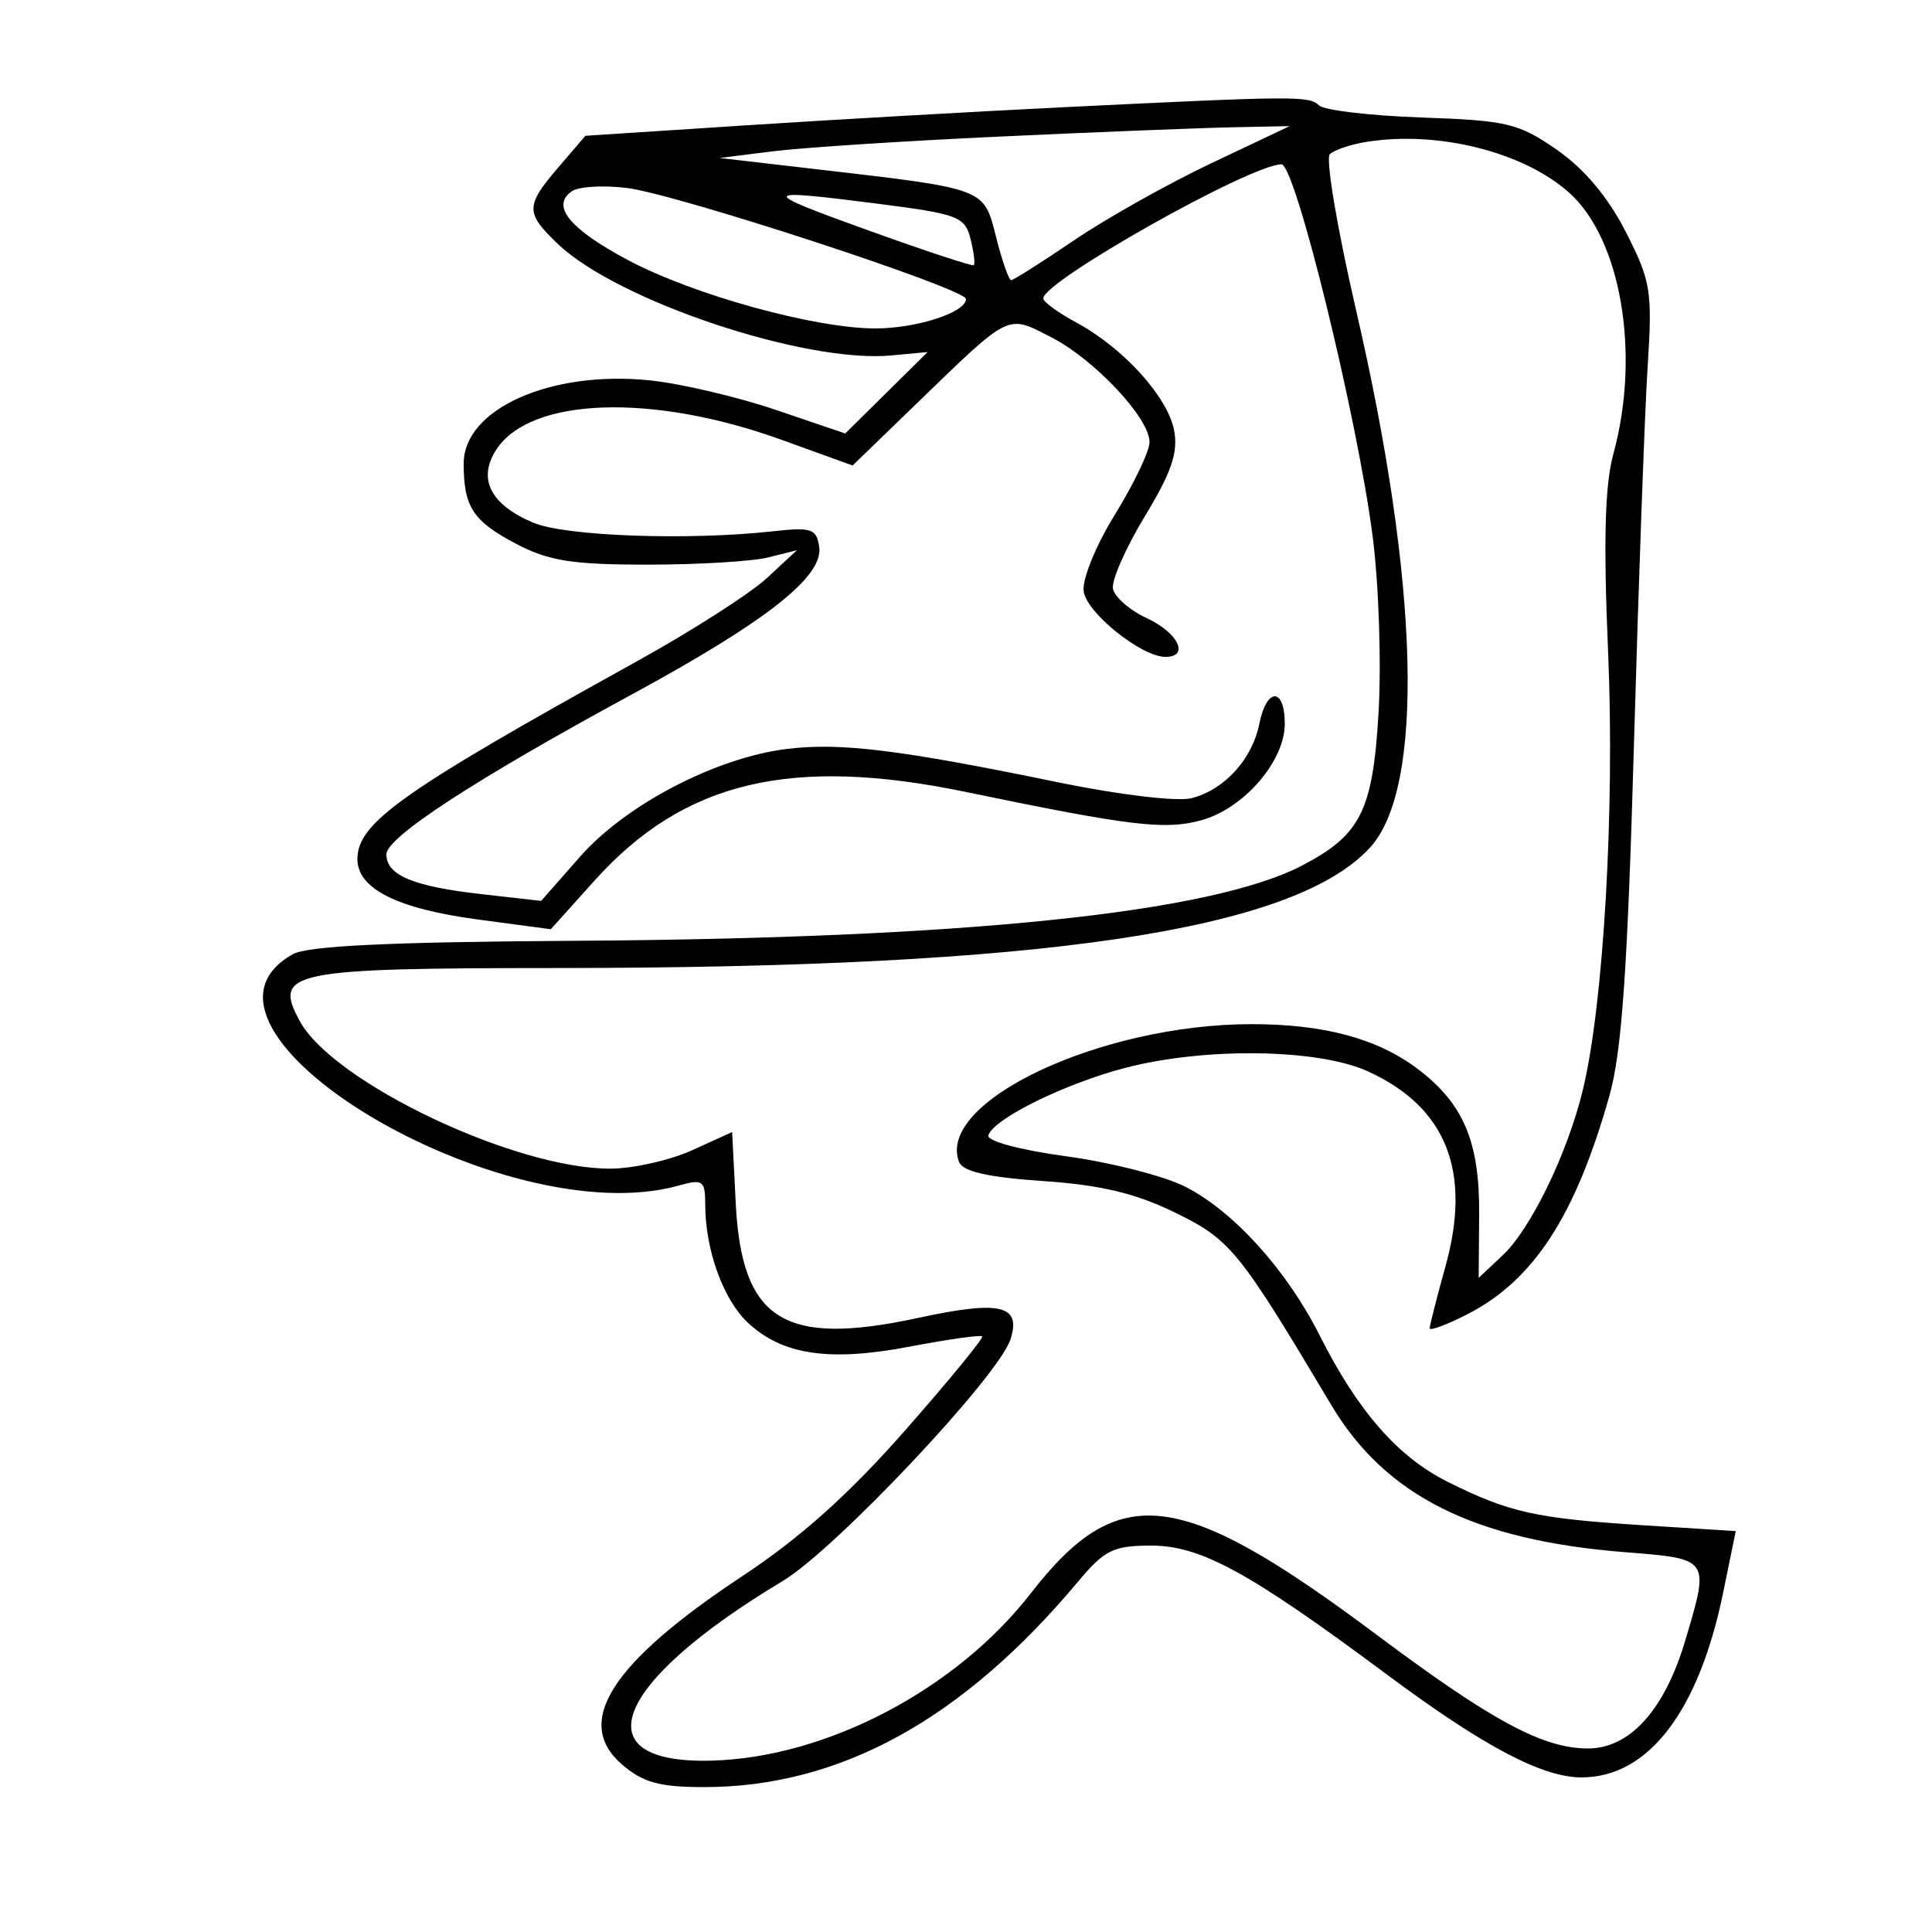 <svg xmlns="http://www.w3.org/2000/svg" width="200" height="200" viewBox="0 0 200 200" version="1.1">
	<path d="M 110 11.105 C 100.925 11.550, 86.097 12.396, 77.049 12.986 L 60.598 14.058 57.839 17.279 C 54.375 21.325, 54.367 22.021, 57.750 25.253 C 63.911 31.139, 83.320 37.630, 92.265 36.796 L 96.029 36.444 91.765 40.658 L 87.500 44.872 80.288 42.424 C 76.321 41.078, 70.471 39.707, 67.288 39.377 C 57.009 38.312, 48 42.335, 48 47.991 C 48 52.465, 48.951 53.929, 53.373 56.266 C 56.773 58.062, 59.174 58.447, 67 58.452 C 72.225 58.455, 77.850 58.120, 79.500 57.708 L 82.500 56.958 79.377 59.851 C 77.659 61.443, 71.584 65.330, 65.877 68.489 C 41.581 81.939, 37 85.181, 37 88.929 C 37 92.004, 41.116 94.069, 49.469 95.185 L 57.020 96.194 61.557 91.147 C 70.795 80.873, 81.888 78.229, 100 81.986 C 117.047 85.521, 120.606 85.948, 124.372 84.908 C 128.768 83.694, 133 78.797, 133 74.923 C 133 71.132, 131.122 71.138, 130.364 74.931 C 129.629 78.605, 126.732 81.778, 123.333 82.631 C 121.866 82.999, 115.847 82.283, 109.610 80.999 C 93.135 77.606, 87.051 76.854, 81.500 77.524 C 74.169 78.410, 64.808 83.275, 60.062 88.667 L 56.019 93.260 49.808 92.558 C 42.771 91.762, 40 90.600, 40 88.445 C 40 86.675, 49.123 80.728, 65.339 71.926 C 79.352 64.320, 85.241 59.691, 84.803 56.626 C 84.533 54.729, 84.016 54.554, 80 55 C 71.289 55.968, 58.526 55.511, 55.212 54.113 C 50.749 52.230, 49.405 49.557, 51.394 46.522 C 54.932 41.121, 67.528 40.693, 80.881 45.519 L 88.261 48.187 94.881 41.783 C 104.664 32.318, 104.198 32.550, 108.768 34.882 C 113.274 37.181, 119 43.271, 119 45.765 C 119 46.698, 117.394 50.062, 115.432 53.241 C 113.428 56.488, 112.003 59.989, 112.182 61.227 C 112.505 63.464, 118.175 68, 120.648 68 C 123.169 68, 121.973 65.508, 118.728 64 C 116.953 63.175, 115.370 61.795, 115.212 60.934 C 115.054 60.073, 116.542 56.698, 118.520 53.434 C 121.289 48.864, 121.983 46.817, 121.538 44.527 C 120.864 41.058, 116.264 35.996, 111.409 33.381 C 109.534 32.371, 108 31.250, 108 30.890 C 108 29.108, 129.442 17.037, 132.656 17.010 C 134.086 16.998, 140.490 43.117, 142.094 55.500 C 142.735 60.450, 143.009 68.711, 142.703 73.857 C 142.103 83.957, 140.850 86.447, 134.775 89.608 C 125.351 94.511, 99.915 97.141, 59.500 97.391 C 40.390 97.509, 31.862 97.914, 30.318 98.778 C 16.551 106.474, 52.110 127.804, 70.250 122.731 C 72.772 122.026, 73 122.191, 73.006 124.731 C 73.015 129.387, 74.872 134.531, 77.402 136.908 C 80.975 140.265, 85.837 140.989, 94.156 139.404 C 98.120 138.649, 101.504 138.170, 101.674 138.341 C 101.845 138.512, 98.254 142.892, 93.695 148.076 C 87.887 154.678, 82.857 159.184, 76.896 163.126 C 63.240 172.154, 59.316 178.295, 64.404 182.671 C 66.562 184.527, 68.282 185, 72.874 185 C 86.938 185, 99.649 178.016, 111.610 163.718 C 114.343 160.451, 115.259 160, 119.169 160 C 124.300 160, 129.315 162.740, 143.500 173.294 C 153.579 180.793, 159.648 184.002, 163.739 183.996 C 170.639 183.987, 175.867 177.151, 178.385 164.844 L 179.684 158.500 170.092 157.893 C 159.006 157.192, 156.221 156.573, 149.868 153.400 C 144.696 150.816, 140.570 146.096, 136.596 138.214 C 133.191 131.463, 127.714 125.405, 122.705 122.850 C 120.543 121.747, 114.996 120.329, 110.378 119.699 C 105.546 119.040, 102.123 118.118, 102.314 117.527 C 102.873 115.801, 110.242 112.172, 116.496 110.543 C 124.744 108.395, 136.433 108.559, 141.579 110.896 C 149.722 114.595, 152.373 121.242, 149.633 131.098 C 148.735 134.327, 148 137.211, 148 137.505 C 148 137.800, 149.743 137.151, 151.874 136.064 C 158.752 132.556, 163.087 125.896, 166.604 113.437 C 167.891 108.878, 168.481 100.420, 169.148 77 C 169.626 60.225, 170.262 42.675, 170.561 38 C 171.066 30.102, 170.906 29.111, 168.302 24.006 C 166.465 20.404, 164.008 17.477, 161.166 15.506 C 157.204 12.757, 156.006 12.471, 147.166 12.163 C 141.850 11.978, 137.072 11.416, 136.550 10.913 C 135.509 9.912, 134.142 9.922, 110 11.105 M 103.500 14.137 C 93.600 14.596, 83.025 15.283, 80 15.663 L 74.500 16.354 84.500 17.515 C 102.133 19.561, 101.832 19.447, 103.116 24.545 C 103.733 26.995, 104.434 29, 104.674 29 C 104.913 29, 107.836 27.148, 111.169 24.886 C 114.501 22.623, 120.889 19.035, 125.364 16.913 L 133.500 13.055 127.500 13.178 C 124.200 13.246, 113.400 13.677, 103.500 14.137 M 141.500 14.680 C 139.850 14.941, 138.124 15.517, 137.665 15.962 C 137.206 16.406, 138.431 23.684, 140.387 32.135 C 146.951 60.495, 147.492 81.575, 141.815 87.752 C 133.913 96.349, 107.983 100.193, 57.792 100.210 C 29.989 100.220, 28.243 100.578, 31.027 105.694 C 34.496 112.069, 53.365 121.029, 63.215 120.978 C 65.572 120.966, 69.365 120.109, 71.646 119.074 L 75.791 117.191 76.162 124.532 C 76.776 136.698, 81.127 139.437, 95.056 136.427 C 103.567 134.588, 105.746 135.095, 104.604 138.649 C 103.379 142.465, 86.482 160.393, 81.030 163.664 C 63.415 174.229, 60.114 182.660, 73.749 182.258 C 85.626 181.907, 98.984 174.887, 106.713 164.933 C 115.808 153.222, 122.125 153.988, 142.579 169.282 C 154.439 178.150, 159.738 181, 164.371 181 C 168.739 181, 172.324 177.016, 174.475 169.771 C 176.987 161.315, 177.030 161.378, 168.250 160.684 C 152.591 159.447, 143.419 154.853, 137.805 145.434 C 128.245 129.392, 127.390 128.338, 121.656 125.532 C 117.560 123.529, 113.977 122.672, 107.966 122.260 C 102.267 121.870, 99.660 121.277, 99.280 120.287 C 96.892 114.064, 113.880 106.044, 129.500 106.020 C 137.027 106.009, 142.574 107.497, 146.751 110.650 C 151.516 114.246, 153.180 118.192, 153.122 125.757 L 153.072 132.281 155.554 129.950 C 158.476 127.204, 162.262 119.400, 163.853 112.842 C 166.003 103.976, 167.170 83.770, 166.471 67.500 C 165.978 56.019, 166.131 50.229, 167.014 47 C 169.856 36.607, 167.804 24.652, 162.356 19.871 C 157.604 15.699, 148.849 13.521, 141.500 14.680 M 59.216 19.787 C 56.995 21.297, 58.932 23.685, 65.003 26.921 C 71.753 30.518, 84.348 34, 90.613 34 C 94.885 34, 100 32.339, 100 30.951 C 100 29.894, 70.091 20.101, 64.899 19.458 C 62.480 19.159, 59.922 19.307, 59.216 19.787 M 90 23.891 C 95.775 25.970, 100.634 27.573, 100.799 27.453 C 100.963 27.334, 100.815 26.112, 100.471 24.739 C 99.892 22.433, 99.175 22.156, 91.104 21.121 C 78.463 19.500, 78.380 19.707, 90 23.891" stroke="none" fill="black" fill-rule="evenodd"/>
</svg>